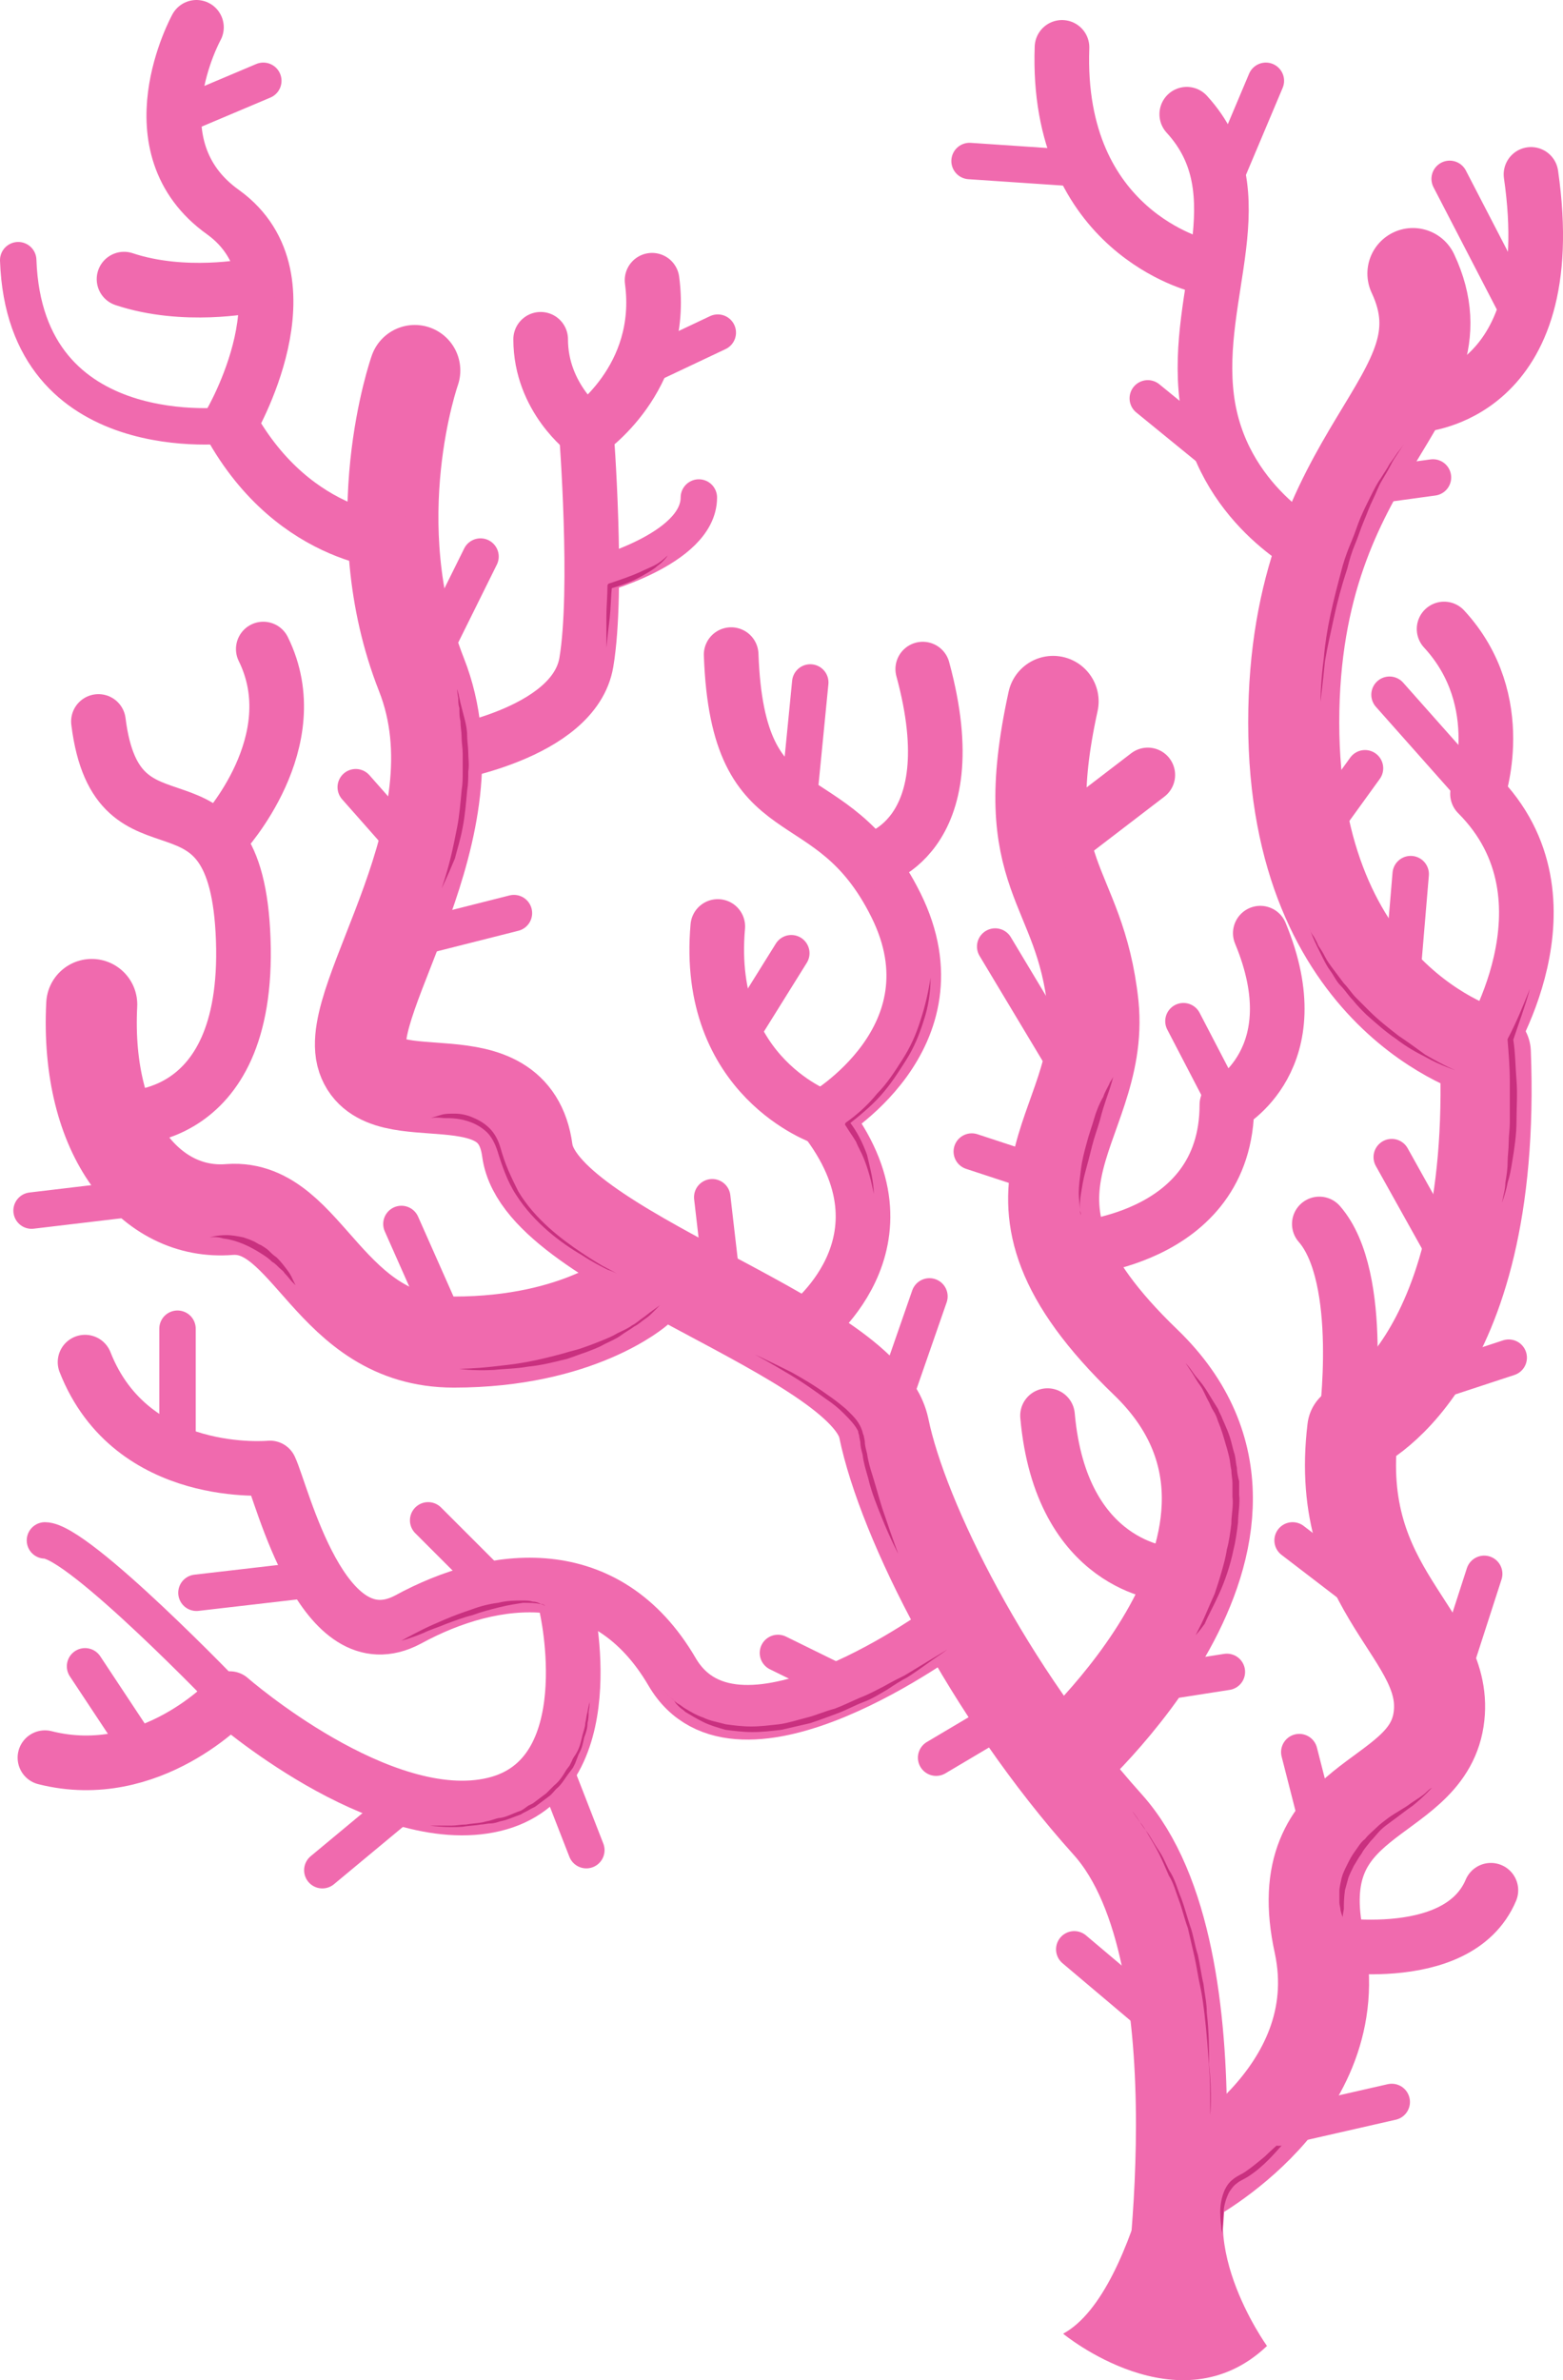 <svg version="1.1" xmlns="http://www.w3.org/2000/svg" xmlns:xlink="http://www.w3.org/1999/xlink" width="85.825" height="130.67" viewBox="0,0,85.825,130.67"><g transform="translate(-197.337,-113.915)"><g data-paper-data="{&quot;isPaintingLayer&quot;:true}" stroke-miterlimit="10" stroke-dasharray="" stroke-dashoffset="0" style="mix-blend-mode: normal"><g><g><g><path d="M265.562,232.614c-3.058,3.976 1.346,10.093 1.346,10.093c-4.832,4.588 -11.194,-0.673 -11.194,-0.673c4.282,-2.324 5.933,-14.681 5.933,-14.681" fill="#f06aae" fill-rule="nonzero" stroke="none" stroke-width="1" stroke-linecap="butt" stroke-linejoin="miter"/><g fill="none" fill-rule="evenodd" stroke="#f06aae" stroke-linecap="round" stroke-linejoin="round"><path d="M256.02,123.122l-5.444,-0.367" stroke-width="2"/><g><path d="M207.452,120.186l4.343,-1.835" stroke-width="2"/><g><path d="M264.705,123.428l2.141,-5.077" stroke-width="2"/><g><path d="M261.402,241.606c0,0 3.242,-20.308 -3.242,-27.526c-6.545,-7.279 -11.255,-16.699 -12.295,-21.776c-1.101,-5.077 -18.84,-9.787 -19.574,-15.231c-0.734,-5.444 -7.952,-1.835 -9.053,-5.077c-1.101,-3.242 6.545,-12.662 3.242,-21.042c-3.303,-8.38 -0.367,-16.699 -0.367,-16.699" stroke-width="5"/><path d="M255.163,152.422c-2.141,9.787 1.468,9.787 2.202,16.699c0.673,6.912 -6.912,10.154 2.875,19.574c9.787,9.42 -4.71,22.082 -4.71,22.082" stroke-width="5"/><path d="M274.921,128.933c3.242,6.912 -6.545,9.42 -6.545,24.651c0,15.231 10.521,18.106 10.521,18.106c0.673,17.433 -7.279,20.675 -7.279,20.675c-1.101,9.053 5.444,11.255 4.71,15.965c-0.734,4.71 -8.38,3.976 -6.545,12.295c1.774,8.319 -7.279,13.029 -7.279,13.029" stroke-width="5"/><path d="M232.408,184.719c0,0 -3.242,2.875 -10.154,2.875c-6.912,0 -7.952,-7.585 -12.295,-7.279c-4.343,0.367 -7.952,-3.976 -7.585,-11.255" stroke-width="5"/><path d="M249.474,203.192c0,0 -11.622,8.686 -15.231,2.508c-3.609,-6.178 -9.787,-5.444 -14.497,-2.875c-4.71,2.508 -6.912,-6.912 -7.585,-8.319c0,0 -7.585,0.734 -10.154,-5.811" stroke-width="3"/><path d="M276.633,148.446c3.67,3.976 1.835,9.053 1.835,9.053c5.811,5.811 0.367,14.13 0.367,14.13" stroke-width="3"/><path d="M269.415,144.103c0,0 -5.077,-2.508 -5.811,-8.319c-0.734,-5.811 2.875,-11.255 -1.101,-15.598" stroke-width="3"/><path d="M233.142,129.3c0.734,5.444 -3.609,8.319 -3.609,8.319c0,0 0.673,8.686 0,12.662c-0.673,3.976 -7.952,5.077 -7.952,5.077" stroke-width="3"/><path d="M229.533,137.619c0,0 -2.508,-1.835 -2.508,-5.077" stroke-width="3"/><path d="M219.379,143.736c0,0 -5.811,0 -9.42,-6.545c0,0 4.71,-7.952 -0.367,-11.622c-5.077,-3.609 -1.468,-10.154 -1.468,-10.154" stroke-width="3"/><path d="M211.06,129.606c0,0 -3.609,0.734 -6.912,-0.367" stroke-width="3"/><path d="M202.742,153.523c1.04,8.38 7.585,1.468 7.952,11.989c0.367,10.521 -6.912,9.787 -6.912,9.787" stroke-width="3"/><path d="M211.794,149.547c2.508,5.077 -2.202,10.154 -2.202,10.154" stroke-width="3"/><path d="M237.485,149.853c0.367,10.154 5.444,6.484 9.053,13.763c3.609,7.279 -3.976,11.622 -3.976,11.622c5.444,6.912 -1.101,11.622 -1.101,11.622" stroke-width="3"/><path d="M263.237,128.505c0,0 -7.952,-1.835 -7.585,-11.989" stroke-width="3"/><path d="M242.562,175.299c0,0 -6.545,-2.202 -5.811,-10.521" stroke-width="3"/><path d="M248.006,150.648c2.569,9.42 -2.875,10.521 -2.875,10.521" stroke-width="3"/><path d="M266.541,165.145c2.875,6.912 -1.835,9.42 -1.835,9.42c0,7.585 -8.686,7.952 -8.686,7.952" stroke-width="3"/><path d="M255.653,160.068l4.71,-3.609" stroke-width="3"/><path d="M228.432,202.091c0,0 2.202,9.42 -3.976,10.888c-6.178,1.468 -14.497,-5.811 -14.497,-5.811c0,0 -4.343,4.71 -10.154,3.242" stroke-width="3"/><path d="M279.202,217.689c-1.835,4.343 -9.42,2.875 -9.42,2.875" stroke-width="3"/><path d="M269.782,181.11c2.569,2.936 1.468,10.888 1.468,10.888" stroke-width="3"/><path d="M261.402,200.317c0,0 -5.811,-0.367 -6.545,-8.686" stroke-width="3"/><path d="M281.405,123.489c1.774,12.295 -6.178,12.662 -6.178,12.662" stroke-width="3"/><path d="M235.711,141.228c0,2.875 -5.811,4.343 -5.811,4.343" stroke-width="2"/><path d="M233.387,133.766l3.364,-1.59" stroke-width="2"/><path d="M209.959,137.252c0,0 -11.255,1.468 -11.622,-9.053" stroke-width="2"/><path d="M225.557,164.044l-5.811,1.468" stroke-width="2"/><path d="M199.071,180.376l6.178,-0.734" stroke-width="2"/><path d="M219.379,181.11l2.875,6.484" stroke-width="2"/><path d="M220.113,160.802l-3.242,-3.67" stroke-width="2"/><path d="M220.48,151.015l3.242,-6.545" stroke-width="2"/><path d="M236.446,179.642l0.673,5.811" stroke-width="2"/><path d="M202.007,205.394l2.875,4.343" stroke-width="2"/><path d="M207.084,193.038v-6.178" stroke-width="2"/><path d="M208.124,201.357l5.811,-0.673" stroke-width="2"/><path d="M219.379,212.979l-4.343,3.609" stroke-width="2"/><path d="M199.805,198.482c1.835,0 10.154,8.686 10.154,8.686" stroke-width="2"/><path d="M227.698,210.777l1.835,4.71" stroke-width="2"/><path d="M243.663,206.434l-3.609,-1.774" stroke-width="2"/><path d="M224.823,201.357l-3.976,-3.976" stroke-width="2"/><path d="M256.325,220.931l4.71,3.976" stroke-width="2"/><path d="M248.373,185.086l-2.508,7.218" stroke-width="2"/><path d="M255.653,171.996l-3.67,-6.117" stroke-width="2"/><path d="M237.852,170.956l2.936,-4.71" stroke-width="2"/><path d="M241.156,158.233l0.673,-6.851" stroke-width="2"/><path d="M264.338,139.026l-3.976,-3.242" stroke-width="2"/><path d="M269.415,160.068l2.875,-3.976" stroke-width="2"/><path d="M248.74,210.41l3.609,-2.141" stroke-width="2"/><path d="M259.995,206.434l4.71,-0.734" stroke-width="2"/><path d="M276.266,208.269l2.569,-7.952" stroke-width="2"/><path d="M277,183.251l-3.242,-5.811" stroke-width="2"/><path d="M268.314,198.482l4.71,3.609" stroke-width="2"/><path d="M268.681,210.104l1.468,5.75" stroke-width="2"/><path d="M262.32,169.977l2.386,4.588" stroke-width="2"/><path d="M255.163,178.602l-4.465,-1.468" stroke-width="2"/><path d="M276.022,140.127l-4.465,0.612" stroke-width="2"/><path d="M276.939,123.734l3.548,6.851" stroke-width="2"/><path d="M278.468,157.499l-4.832,-5.444" stroke-width="2"/><path d="M274.248,168.448l0.551,-6.545" stroke-width="2"/><path d="M275.716,189.918l4.465,-1.468" stroke-width="2"/></g></g></g></g></g><path d="M264.461,236.59c0,0 0,-0.122 -0.061,-0.306c0,-0.184 -0.061,-0.489 -0.061,-0.918c0,-0.367 0.061,-0.795 0.245,-1.223c0.122,-0.245 0.245,-0.428 0.489,-0.612c0.245,-0.184 0.428,-0.245 0.612,-0.367c0.367,-0.245 0.734,-0.551 1.101,-0.856c0.306,-0.306 0.673,-0.612 0.918,-0.856c0.551,-0.489 0.856,-0.856 0.856,-0.856c0,0 -0.245,0.428 -0.734,0.979c-0.489,0.551 -1.101,1.285 -1.957,1.835c-0.184,0.122 -0.489,0.245 -0.612,0.367c-0.184,0.122 -0.306,0.306 -0.428,0.489c-0.184,0.367 -0.306,0.795 -0.306,1.162c-0.061,0.673 -0.061,1.162 -0.061,1.162z" fill="#c9307f" fill-rule="nonzero" stroke="none" stroke-width="1" stroke-linecap="butt" stroke-linejoin="miter"/><path d="M263.788,230.045c0,0 0,-0.245 0,-0.734c0,-0.489 0,-1.162 -0.061,-1.957c-0.061,-0.795 -0.122,-1.774 -0.245,-2.814c-0.061,-0.489 -0.122,-1.04 -0.245,-1.59c-0.122,-0.551 -0.184,-1.04 -0.306,-1.59c-0.122,-0.551 -0.245,-1.04 -0.367,-1.59c-0.184,-0.489 -0.306,-1.04 -0.489,-1.529c-0.184,-0.489 -0.306,-0.979 -0.551,-1.346c-0.184,-0.428 -0.367,-0.856 -0.551,-1.223c-0.184,-0.367 -0.367,-0.673 -0.551,-0.979c-0.184,-0.306 -0.306,-0.551 -0.489,-0.734c-0.245,-0.428 -0.428,-0.612 -0.428,-0.612c0,0 0.184,0.245 0.428,0.612c0.122,0.184 0.306,0.428 0.489,0.673c0.184,0.306 0.367,0.612 0.612,0.979c0.245,0.367 0.367,0.795 0.612,1.162c0.245,0.428 0.367,0.918 0.551,1.346c0.184,0.489 0.306,0.979 0.489,1.529c0.184,0.489 0.245,1.04 0.428,1.59c0.122,0.551 0.184,1.101 0.306,1.59c0.061,0.551 0.184,1.04 0.184,1.59c0.122,1.04 0.122,2.019 0.122,2.814c0.184,1.713 0.061,2.814 0.061,2.814z" fill="#c9307f" fill-rule="nonzero" stroke="none" stroke-width="1" stroke-linecap="butt" stroke-linejoin="miter"/><path d="M271.067,219.157c0,0 -0.061,-0.122 -0.122,-0.367c0,-0.122 -0.061,-0.306 -0.061,-0.428c0,-0.184 0,-0.367 0,-0.612c0,-0.245 0.061,-0.428 0.122,-0.734c0.061,-0.245 0.184,-0.489 0.306,-0.734c0.122,-0.245 0.245,-0.489 0.428,-0.734c0.184,-0.245 0.306,-0.489 0.551,-0.673c0.184,-0.245 0.428,-0.428 0.612,-0.612c0.184,-0.184 0.428,-0.367 0.673,-0.551c0.428,-0.306 0.918,-0.551 1.223,-0.795c0.367,-0.245 0.673,-0.428 0.856,-0.612c0.184,-0.184 0.306,-0.245 0.306,-0.245c0,0 -0.367,0.428 -1.04,0.979c-0.367,0.245 -0.734,0.551 -1.162,0.856c-0.245,0.184 -0.428,0.306 -0.612,0.489c-0.184,0.184 -0.367,0.428 -0.551,0.612c-0.184,0.245 -0.367,0.428 -0.489,0.673c-0.184,0.245 -0.306,0.489 -0.428,0.673c-0.122,0.245 -0.245,0.489 -0.306,0.673c-0.061,0.245 -0.122,0.428 -0.184,0.673c-0.061,0.428 -0.061,0.795 -0.061,1.04c-0.061,0.306 -0.061,0.428 -0.061,0.428z" fill="#c9307f" fill-rule="nonzero" stroke="none" stroke-width="1" stroke-linecap="butt" stroke-linejoin="miter"/><path d="M281.343,168.204c-0.245,0.918 -0.612,1.896 -0.918,2.814v-0.061c0.122,0.734 0.122,1.529 0.184,2.263c0.061,0.734 0,1.529 0,2.263c0,0.734 -0.122,1.529 -0.245,2.263c-0.061,0.367 -0.122,0.734 -0.245,1.101c-0.061,0.367 -0.184,0.734 -0.306,1.101c0.061,-0.367 0.184,-0.734 0.184,-1.101c0.061,-0.367 0.122,-0.734 0.122,-1.101c0,-0.367 0.061,-0.734 0.061,-1.101c0,-0.367 0.061,-0.734 0.061,-1.101c0,-0.734 0,-1.529 0,-2.263c0,-0.734 -0.061,-1.529 -0.122,-2.263v-0.061c0.489,-0.918 0.856,-1.835 1.223,-2.753z" fill="#c9307f" fill-rule="nonzero" stroke="none" stroke-width="1" stroke-linecap="butt" stroke-linejoin="miter"/><path d="M238.77,188.267c0,0 0.795,0.367 2.019,0.979c0.551,0.306 1.285,0.734 1.957,1.223c0.367,0.245 0.673,0.489 1.04,0.795c0.306,0.306 0.673,0.612 0.856,1.101c0.061,0.122 0.061,0.245 0.122,0.367l0.061,0.306c0,0.245 0.061,0.428 0.122,0.673c0.061,0.428 0.184,0.856 0.306,1.223c0.245,0.795 0.428,1.529 0.673,2.202c0.428,1.285 0.734,2.08 0.734,2.08c0,0 -0.428,-0.795 -0.918,-2.019c-0.245,-0.612 -0.551,-1.346 -0.734,-2.141c-0.122,-0.428 -0.245,-0.795 -0.306,-1.285c-0.061,-0.245 -0.122,-0.428 -0.122,-0.673l-0.061,-0.306c0,-0.122 -0.061,-0.184 -0.061,-0.306c-0.184,-0.367 -0.489,-0.673 -0.795,-0.979c-0.306,-0.306 -0.612,-0.551 -0.979,-0.795c-0.673,-0.489 -1.285,-0.918 -1.896,-1.285c-1.223,-0.734 -2.019,-1.162 -2.019,-1.162z" fill="#c9307f" fill-rule="nonzero" stroke="none" stroke-width="1" stroke-linecap="butt" stroke-linejoin="miter"/><path d="M233.815,206.679c0,0 0.122,0.245 0.489,0.551c0.061,0.061 0.184,0.184 0.306,0.245c0.122,0.061 0.245,0.184 0.367,0.245c0.306,0.184 0.612,0.367 0.979,0.489c0.367,0.184 0.795,0.245 1.223,0.367c0.428,0.061 0.918,0.122 1.407,0.122c0.489,0 0.979,-0.061 1.529,-0.122c0.489,-0.061 1.04,-0.245 1.529,-0.367c0.489,-0.122 1.04,-0.367 1.529,-0.489c0.489,-0.184 0.979,-0.428 1.407,-0.612c0.489,-0.184 0.918,-0.428 1.285,-0.612c0.428,-0.245 0.795,-0.428 1.162,-0.612c1.407,-0.856 2.324,-1.407 2.324,-1.407c0,0 -0.245,0.184 -0.612,0.428c-0.367,0.245 -0.918,0.673 -1.59,1.101c-0.367,0.184 -0.734,0.428 -1.101,0.673c-0.428,0.245 -0.795,0.489 -1.285,0.673c-0.489,0.184 -0.918,0.428 -1.407,0.612c-0.489,0.184 -0.979,0.367 -1.529,0.551c-0.551,0.122 -1.04,0.245 -1.59,0.367c-0.551,0.061 -1.04,0.122 -1.59,0.122c-0.489,0 -0.979,-0.061 -1.468,-0.122c-0.428,-0.122 -0.856,-0.245 -1.223,-0.428c-0.367,-0.184 -0.673,-0.367 -0.979,-0.551c-0.122,-0.122 -0.245,-0.184 -0.367,-0.306c-0.122,-0.122 -0.184,-0.184 -0.245,-0.306c-0.428,-0.367 -0.551,-0.612 -0.551,-0.612z" fill="#c9307f" fill-rule="nonzero" stroke="none" stroke-width="1" stroke-linecap="butt" stroke-linejoin="miter"/><path d="M220.97,214.141c0,0 0.184,0 0.551,0c0.184,0 0.367,0 0.612,0c0.245,0 0.489,-0.061 0.795,-0.061c0.306,-0.061 0.612,-0.061 0.918,-0.122c0.184,-0.061 0.306,-0.061 0.489,-0.122c0.184,-0.061 0.367,-0.122 0.489,-0.122c0.367,-0.061 0.673,-0.245 1.04,-0.367c0.184,-0.061 0.306,-0.184 0.489,-0.306l0.245,-0.122l0.245,-0.184l0.489,-0.367c0.122,-0.122 0.245,-0.245 0.428,-0.428c0.306,-0.245 0.489,-0.551 0.673,-0.856l0.184,-0.245l0.122,-0.245c0.061,-0.184 0.184,-0.306 0.245,-0.428c0.184,-0.306 0.245,-0.612 0.306,-0.856c0.061,-0.306 0.184,-0.551 0.184,-0.795c0.061,-0.245 0.061,-0.428 0.122,-0.612c0.061,-0.367 0.122,-0.551 0.122,-0.551c0,0 0,0.184 -0.061,0.551c0,0.184 0,0.367 -0.061,0.612c0,0.245 -0.061,0.489 -0.184,0.795c-0.061,0.306 -0.122,0.612 -0.306,0.918c-0.061,0.184 -0.122,0.306 -0.184,0.489l-0.122,0.245l-0.184,0.245c-0.245,0.306 -0.428,0.673 -0.734,0.918c-0.122,0.122 -0.245,0.306 -0.428,0.428l-0.489,0.367l-0.245,0.184l-0.245,0.122c-0.184,0.122 -0.367,0.184 -0.551,0.306c-0.367,0.122 -0.734,0.306 -1.101,0.367c-0.184,0.061 -0.367,0.122 -0.551,0.122c-0.184,0 -0.367,0.061 -0.551,0.061c-0.306,0.061 -0.673,0.061 -0.979,0.122c-0.979,0.061 -1.774,-0.061 -1.774,-0.061z" fill="#c9307f" fill-rule="nonzero" stroke="none" stroke-width="1" stroke-linecap="butt" stroke-linejoin="miter"/><path d="M222.56,189.062c0,0 0.734,0 1.835,-0.122c0.551,-0.061 1.162,-0.122 1.835,-0.245c0.673,-0.122 1.407,-0.306 2.08,-0.489c0.367,-0.122 0.734,-0.184 1.04,-0.306c0.367,-0.122 0.673,-0.245 0.979,-0.367c0.306,-0.122 0.612,-0.245 0.918,-0.428c0.245,-0.122 0.551,-0.245 0.795,-0.428c0.245,-0.122 0.428,-0.306 0.612,-0.428c0.184,-0.122 0.306,-0.245 0.489,-0.367c0.245,-0.184 0.428,-0.306 0.428,-0.306c0,0 -0.122,0.122 -0.367,0.367c-0.122,0.122 -0.245,0.245 -0.428,0.367c-0.184,0.122 -0.367,0.306 -0.612,0.428c-0.245,0.184 -0.489,0.306 -0.734,0.489c-0.245,0.184 -0.551,0.306 -0.918,0.489c-0.306,0.184 -0.673,0.306 -0.979,0.428c-0.367,0.122 -0.673,0.245 -1.04,0.367c-0.734,0.184 -1.468,0.367 -2.141,0.428c-0.673,0.122 -1.346,0.122 -1.896,0.184c-1.162,0.061 -1.896,-0.061 -1.896,-0.061z" fill="#c9307f" fill-rule="nonzero" stroke="none" stroke-width="1" stroke-linecap="butt" stroke-linejoin="miter"/><path d="M220.97,175.299c0,0 0.184,-0.061 0.612,-0.184c0.184,-0.061 0.428,-0.061 0.734,-0.061c0.306,0 0.612,0.061 0.918,0.184c0.306,0.122 0.673,0.306 0.979,0.612c0.306,0.306 0.489,0.673 0.612,1.101c0.122,0.428 0.245,0.795 0.428,1.223c0.184,0.428 0.367,0.795 0.551,1.162c0.918,1.529 2.386,2.63 3.487,3.364c0.551,0.367 1.04,0.673 1.407,0.856c0.367,0.184 0.551,0.306 0.551,0.306c0,0 -0.184,-0.122 -0.551,-0.245c-0.367,-0.184 -0.856,-0.428 -1.407,-0.795c-1.162,-0.673 -2.63,-1.774 -3.609,-3.303c-0.489,-0.734 -0.795,-1.652 -1.04,-2.447c-0.122,-0.367 -0.306,-0.734 -0.551,-0.979c-0.245,-0.245 -0.551,-0.428 -0.856,-0.551c-0.612,-0.245 -1.162,-0.245 -1.529,-0.245c-0.489,-0.061 -0.734,0 -0.734,0z" fill="#c9307f" fill-rule="nonzero" stroke="none" stroke-width="1" stroke-linecap="butt" stroke-linejoin="miter"/><path d="M221.582,162.698c0,0 0.245,-0.673 0.489,-1.652c0.122,-0.489 0.245,-1.101 0.367,-1.713c0.122,-0.612 0.184,-1.346 0.245,-2.019c0.061,-0.367 0.061,-0.673 0.061,-1.04c0,-0.367 0,-0.673 0,-0.979c0,-0.306 -0.061,-0.612 -0.061,-0.918c0,-0.306 -0.061,-0.551 -0.061,-0.856c-0.061,-0.245 -0.061,-0.489 -0.061,-0.734c-0.061,-0.184 -0.061,-0.367 -0.061,-0.551c-0.061,-0.306 -0.061,-0.489 -0.061,-0.489c0,0 0.061,0.184 0.122,0.489c0.061,0.306 0.184,0.734 0.306,1.223c0.061,0.245 0.122,0.551 0.122,0.856c0,0.306 0.061,0.612 0.061,0.918c0,0.306 0.061,0.673 0,1.04c0,0.367 0,0.673 -0.061,1.04c-0.061,0.673 -0.122,1.407 -0.245,2.019c-0.122,0.673 -0.306,1.223 -0.428,1.713c-0.428,1.04 -0.734,1.652 -0.734,1.652z" fill="#c9307f" fill-rule="nonzero" stroke="none" stroke-width="1" stroke-linecap="butt" stroke-linejoin="miter"/><path d="M208.858,181.844c0,0 0.367,-0.122 0.918,-0.122c0.306,0 0.612,0.061 0.918,0.122c0.184,0.061 0.367,0.122 0.489,0.184c0.184,0.061 0.306,0.184 0.489,0.245c0.184,0.122 0.306,0.184 0.428,0.306c0.122,0.122 0.245,0.245 0.428,0.367c0.245,0.245 0.428,0.489 0.612,0.734c0.184,0.245 0.245,0.428 0.306,0.551c0.061,0.122 0.122,0.245 0.122,0.245c0,0 -0.061,-0.061 -0.184,-0.184c-0.122,-0.122 -0.245,-0.306 -0.428,-0.489c-0.061,-0.122 -0.184,-0.184 -0.306,-0.306c-0.122,-0.122 -0.245,-0.245 -0.367,-0.306c-0.245,-0.245 -0.551,-0.428 -0.856,-0.612c-0.612,-0.367 -1.285,-0.612 -1.835,-0.673c-0.367,-0.122 -0.734,-0.061 -0.734,-0.061z" fill="#c9307f" fill-rule="nonzero" stroke="none" stroke-width="1" stroke-linecap="butt" stroke-linejoin="miter"/><path d="M256.692,180.621c0,0 -0.061,-0.122 -0.061,-0.306c0,-0.245 -0.061,-0.551 -0.061,-0.918c0,-0.367 0.061,-0.795 0.122,-1.285c0.061,-0.489 0.184,-0.979 0.306,-1.407c0.122,-0.489 0.306,-0.979 0.428,-1.407c0.122,-0.428 0.306,-0.856 0.489,-1.162c0.122,-0.367 0.306,-0.612 0.367,-0.795c0.122,-0.184 0.184,-0.306 0.184,-0.306c0,0 -0.122,0.489 -0.367,1.162c-0.122,0.367 -0.245,0.734 -0.367,1.223c-0.122,0.428 -0.306,0.918 -0.428,1.407c-0.122,0.489 -0.245,0.979 -0.367,1.407c-0.122,0.428 -0.184,0.856 -0.245,1.223c-0.061,0.367 -0.061,0.673 -0.061,0.918c0.061,0.122 0.061,0.245 0.061,0.245z" fill="#c9307f" fill-rule="nonzero" stroke="none" stroke-width="1" stroke-linecap="butt" stroke-linejoin="miter"/><path d="M269.844,152.422c0,0 0,-0.979 0.184,-2.386c0.061,-0.734 0.184,-1.529 0.367,-2.386c0.184,-0.856 0.428,-1.774 0.673,-2.691c0.122,-0.428 0.306,-0.918 0.489,-1.346c0.184,-0.428 0.306,-0.856 0.489,-1.285c0.184,-0.428 0.367,-0.795 0.551,-1.162c0.184,-0.367 0.367,-0.734 0.551,-0.979c0.184,-0.306 0.367,-0.551 0.489,-0.795c0.184,-0.245 0.306,-0.428 0.428,-0.612c0.245,-0.306 0.367,-0.489 0.367,-0.489c0,0 -0.122,0.184 -0.367,0.551c-0.122,0.184 -0.245,0.367 -0.367,0.612c-0.122,0.245 -0.306,0.551 -0.489,0.856c-0.184,0.306 -0.306,0.673 -0.489,1.04c-0.184,0.367 -0.306,0.734 -0.489,1.162c-0.184,0.428 -0.306,0.856 -0.489,1.285c-0.184,0.428 -0.306,0.856 -0.428,1.346c-0.306,0.918 -0.551,1.835 -0.734,2.691c-0.184,0.856 -0.367,1.652 -0.489,2.386c-0.122,1.223 -0.245,2.202 -0.245,2.202z" fill="#c9307f" fill-rule="nonzero" stroke="none" stroke-width="1" stroke-linecap="butt" stroke-linejoin="miter"/><path d="M245.315,179.459c-0.122,-0.673 -0.306,-1.346 -0.551,-1.957c-0.122,-0.306 -0.306,-0.612 -0.428,-0.918c-0.184,-0.306 -0.367,-0.551 -0.551,-0.856c-0.061,-0.061 -0.061,-0.122 0,-0.184c0.612,-0.428 1.223,-0.979 1.713,-1.59c0.551,-0.551 0.979,-1.223 1.407,-1.896c0.428,-0.673 0.734,-1.346 0.979,-2.141c0.245,-0.734 0.428,-1.529 0.551,-2.324c0,0.795 -0.122,1.59 -0.367,2.324c-0.245,0.795 -0.551,1.529 -0.979,2.202c-0.428,0.673 -0.856,1.346 -1.407,1.957c-0.551,0.612 -1.162,1.101 -1.774,1.59l0.061,-0.184c0.428,0.551 0.734,1.162 0.979,1.835c0.184,0.795 0.367,1.468 0.367,2.141z" fill="#c9307f" fill-rule="nonzero" stroke="none" stroke-width="1" stroke-linecap="butt" stroke-linejoin="miter"/><path d="M277.245,172.669c0,0 -0.184,-0.061 -0.489,-0.184c-0.306,-0.122 -0.734,-0.306 -1.162,-0.551c-0.489,-0.245 -1.04,-0.551 -1.59,-0.979c-0.551,-0.367 -1.101,-0.856 -1.652,-1.346c-0.245,-0.245 -0.489,-0.489 -0.734,-0.795c-0.245,-0.245 -0.428,-0.551 -0.673,-0.795c-0.245,-0.245 -0.367,-0.551 -0.551,-0.795c-0.184,-0.245 -0.306,-0.489 -0.428,-0.734c-0.245,-0.489 -0.428,-0.856 -0.551,-1.162c-0.122,-0.306 -0.184,-0.428 -0.184,-0.428c0,0 0.061,0.184 0.245,0.428c0.061,0.122 0.184,0.306 0.245,0.489c0.122,0.184 0.245,0.367 0.367,0.612c0.122,0.245 0.306,0.489 0.489,0.734c0.184,0.245 0.367,0.489 0.551,0.734c0.245,0.245 0.428,0.551 0.673,0.795c0.245,0.245 0.489,0.489 0.734,0.734c0.489,0.489 1.04,0.918 1.59,1.346c0.551,0.367 1.04,0.734 1.468,1.04c1.04,0.612 1.652,0.856 1.652,0.856z" fill="#c9307f" fill-rule="nonzero" stroke="none" stroke-width="1" stroke-linecap="butt" stroke-linejoin="miter"/><path d="M230.634,149.486c0,-0.551 0,-1.162 0,-1.713c0,-0.551 0.061,-1.162 0.061,-1.713c0,-0.061 0.061,-0.122 0.122,-0.122c0.551,-0.184 1.101,-0.367 1.652,-0.612c0.245,-0.122 0.551,-0.245 0.795,-0.367c0.245,-0.122 0.489,-0.306 0.734,-0.551c-0.061,0.122 -0.184,0.245 -0.306,0.367c-0.122,0.122 -0.245,0.184 -0.367,0.306c-0.245,0.184 -0.489,0.306 -0.795,0.489c-0.551,0.306 -1.101,0.489 -1.713,0.673l0.122,-0.122c-0.061,0.551 -0.061,1.162 -0.122,1.713c-0.061,0.489 -0.122,1.04 -0.184,1.652z" fill="#c9307f" fill-rule="nonzero" stroke="none" stroke-width="1" stroke-linecap="butt" stroke-linejoin="miter"/><path d="M227.27,202.091c0,0 -0.122,-0.122 -0.306,-0.122c-0.245,-0.061 -0.551,-0.061 -0.918,-0.061c-0.367,0.061 -0.795,0.122 -1.285,0.245c-0.489,0.122 -0.979,0.245 -1.468,0.428c-0.489,0.122 -0.979,0.306 -1.468,0.489c-0.428,0.184 -0.856,0.306 -1.223,0.489c-0.734,0.306 -1.223,0.428 -1.223,0.428c0,0 0.428,-0.245 1.162,-0.612c0.367,-0.184 0.795,-0.367 1.223,-0.551c0.428,-0.184 0.918,-0.367 1.468,-0.551c0.489,-0.184 0.979,-0.306 1.468,-0.367c0.489,-0.122 0.918,-0.122 1.346,-0.122c0.184,0 0.367,0 0.551,0.061c0.184,0 0.306,0.061 0.428,0.122c0.184,0 0.245,0.122 0.245,0.122z" fill="#c9307f" fill-rule="nonzero" stroke="none" stroke-width="1" stroke-linecap="butt" stroke-linejoin="miter"/><path d="M262.993,203.681c0,0 0.122,-0.245 0.306,-0.612c0.184,-0.367 0.428,-0.979 0.734,-1.652c0.122,-0.367 0.245,-0.734 0.367,-1.162c0.122,-0.428 0.245,-0.856 0.306,-1.285c0.122,-0.428 0.184,-0.918 0.245,-1.407c0,-0.489 0.122,-0.979 0.061,-1.468v-0.734c0,-0.245 -0.061,-0.489 -0.061,-0.734c-0.061,-0.245 -0.061,-0.489 -0.122,-0.734c-0.061,-0.245 -0.122,-0.489 -0.184,-0.673c-0.122,-0.428 -0.245,-0.856 -0.428,-1.285c-0.061,-0.184 -0.122,-0.367 -0.245,-0.551c-0.122,-0.184 -0.184,-0.367 -0.245,-0.489c-0.184,-0.306 -0.306,-0.673 -0.489,-0.918c-0.184,-0.245 -0.306,-0.489 -0.428,-0.673c-0.245,-0.367 -0.367,-0.551 -0.367,-0.551c0,0 0.184,0.184 0.428,0.551c0.122,0.184 0.306,0.367 0.489,0.612c0.184,0.245 0.367,0.551 0.551,0.856c0.122,0.184 0.184,0.306 0.306,0.489c0.061,0.184 0.184,0.367 0.245,0.551c0.184,0.428 0.367,0.795 0.489,1.285c0.061,0.245 0.122,0.489 0.184,0.673c0.061,0.245 0.061,0.489 0.122,0.734c0,0.245 0.061,0.489 0.122,0.734v0.734c0.061,0.489 -0.061,1.04 -0.061,1.529c-0.061,0.489 -0.122,0.979 -0.245,1.468c-0.184,0.918 -0.489,1.774 -0.795,2.447c-0.306,0.673 -0.612,1.223 -0.795,1.652c-0.306,0.428 -0.489,0.612 -0.489,0.612z" fill="#c9307f" fill-rule="nonzero" stroke="none" stroke-width="1" stroke-linecap="butt" stroke-linejoin="miter"/></g><path d="M267.58,230.718l6.178,-1.407" fill="none" fill-rule="evenodd" stroke="#f06aae" stroke-width="2" stroke-linecap="round" stroke-linejoin="round"/></g></g></g></svg>